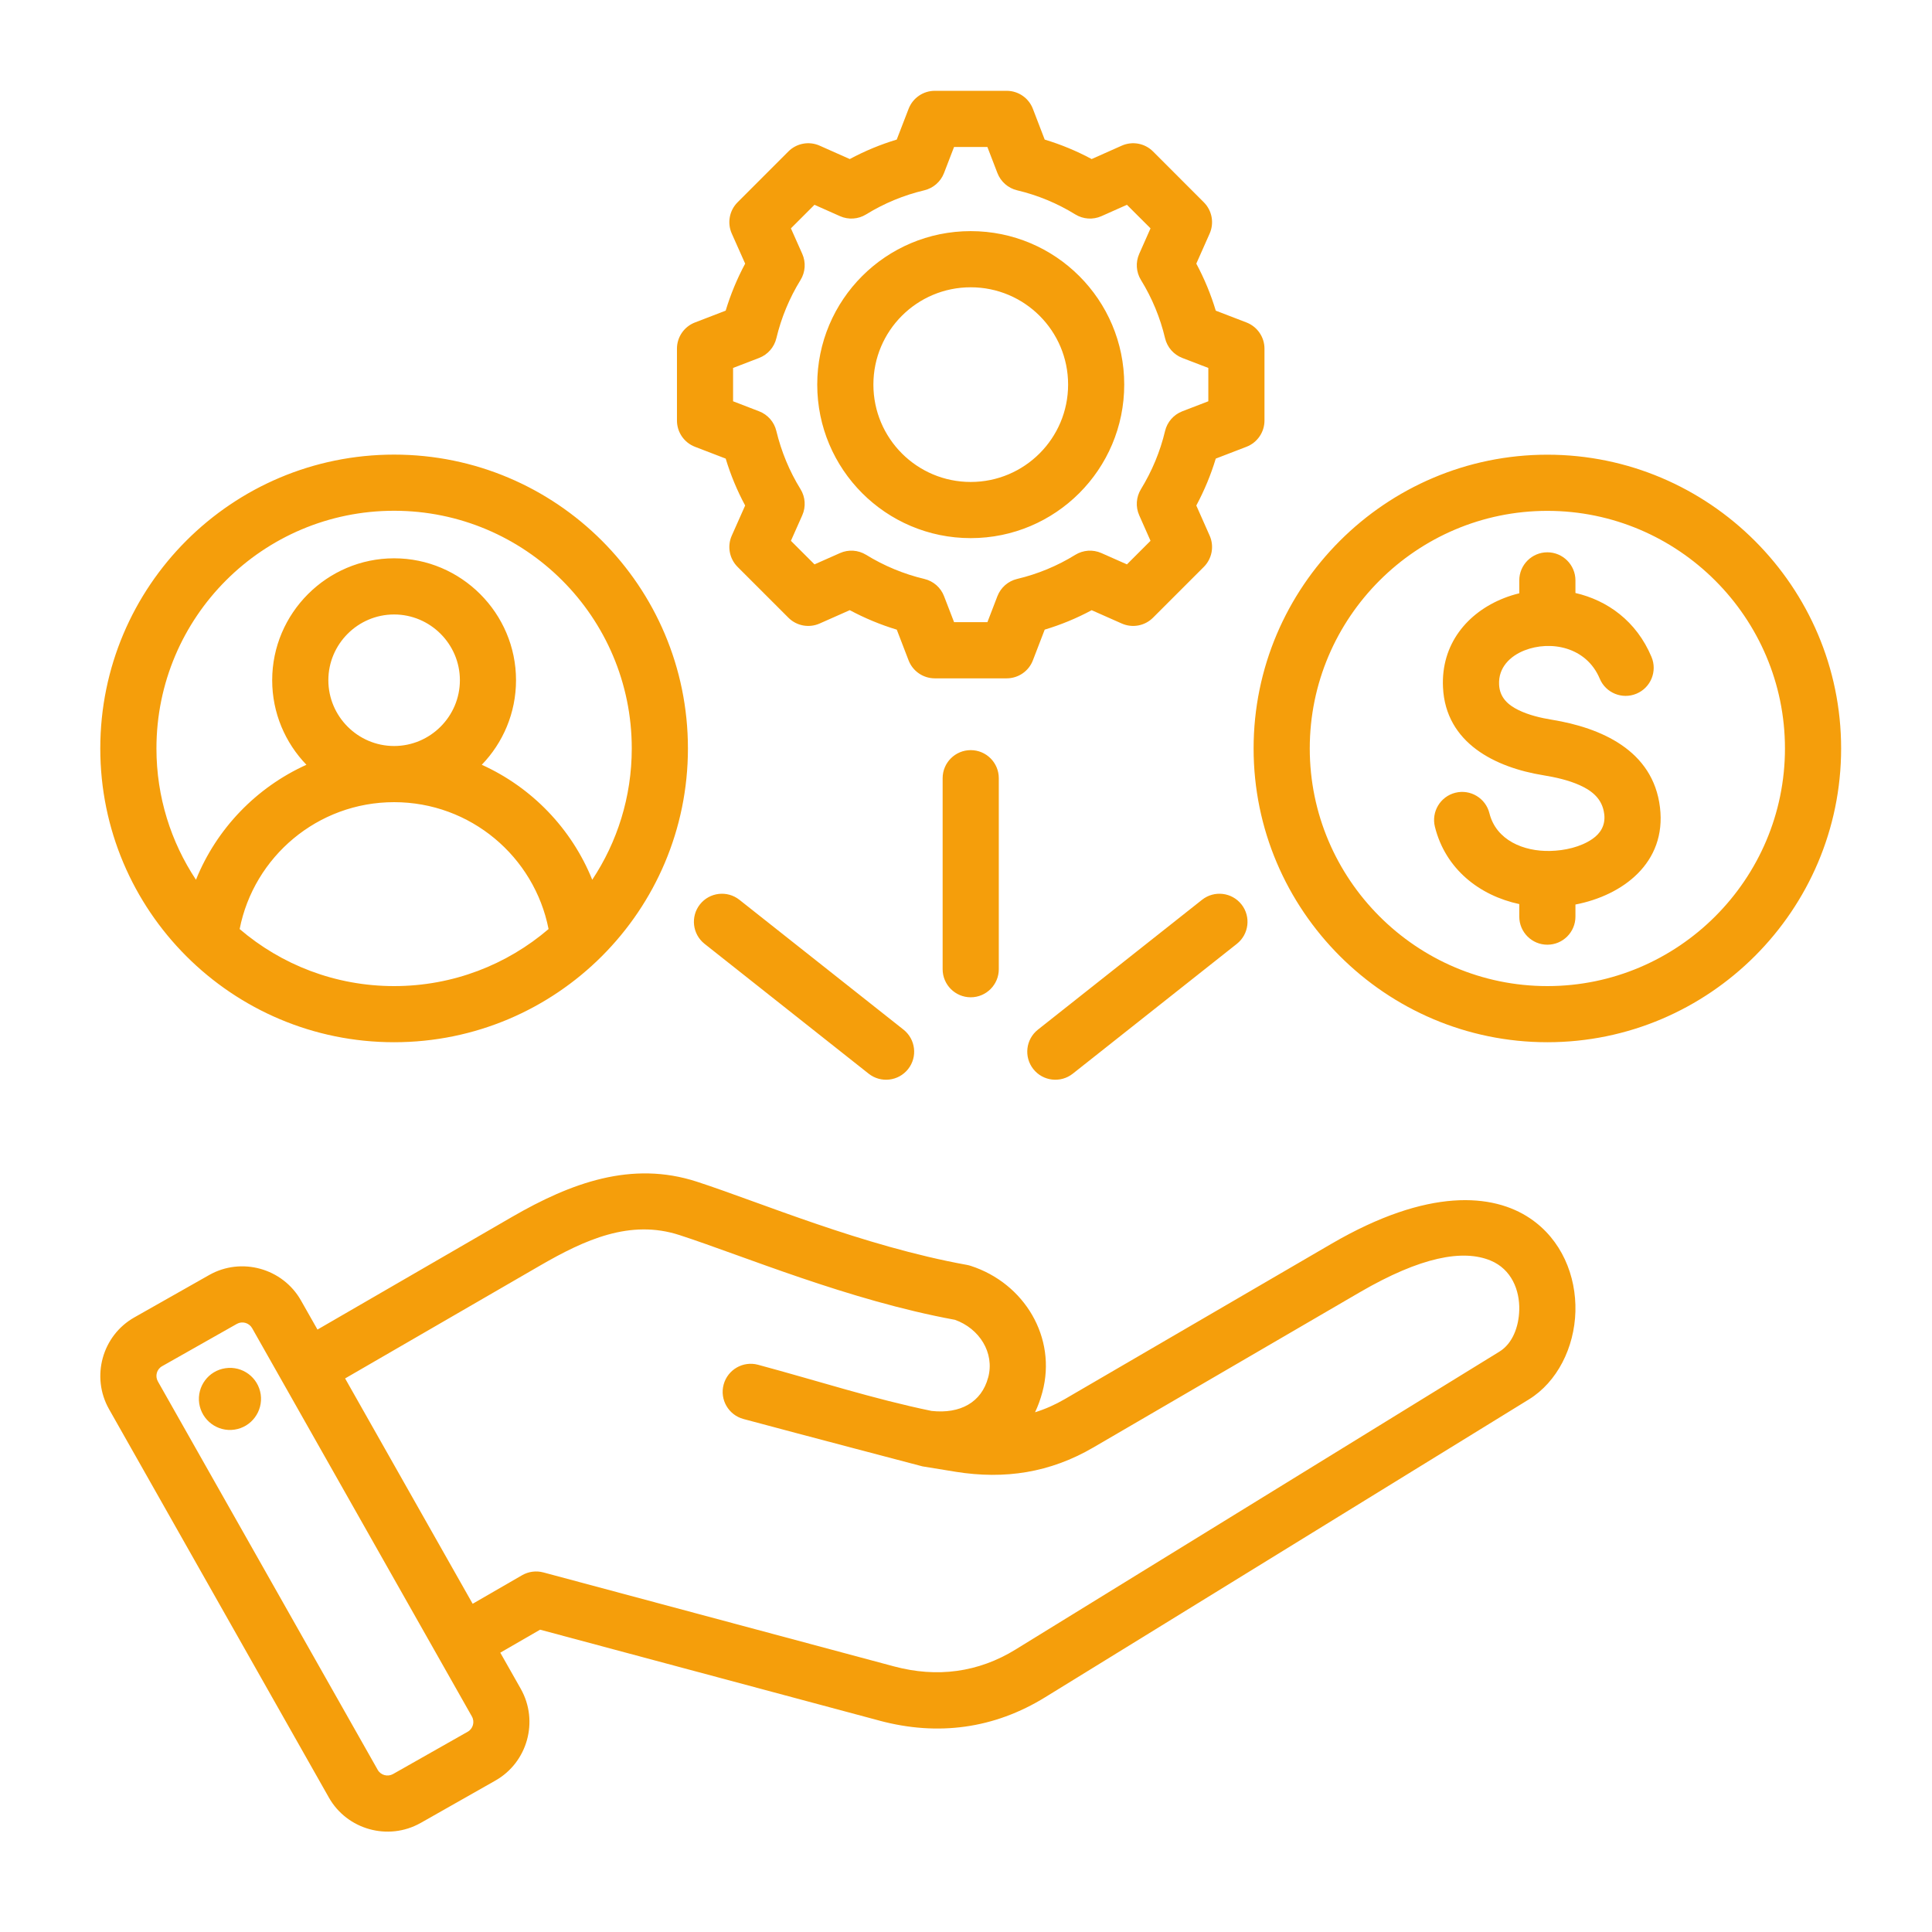 <svg xmlns="http://www.w3.org/2000/svg" xmlns:xlink="http://www.w3.org/1999/xlink" width="320" zoomAndPan="magnify" viewBox="0 0 240 240" height="320" preserveAspectRatio="xMidYMid meet" version="1.0"><defs><clipPath id="5a1cf3c20a"><path d="M 12 11.281 L 228.781 11.281 L 228.781 228 L 12 228 Z M 12 11.281 " clip-rule="nonzero"/></clipPath></defs><g clip-path="url(#5a1cf3c20a)"><path fill="#f59e0b" d="M 62.148 205.301 L 64.695 209.797 C 64.695 209.801 64.699 209.801 64.699 209.805 C 66.957 213.816 65.523 218.938 61.535 221.191 L 52.25 226.457 C 52.246 226.457 52.242 226.461 52.238 226.461 C 48.227 228.719 43.105 227.285 40.852 223.293 L 13.543 175.047 C 11.27 171.027 12.699 165.902 16.695 163.648 L 25.992 158.383 C 29.988 156.125 35.109 157.543 37.383 161.539 L 37.387 161.547 L 39.438 165.164 L 63.582 151.184 C 70.941 146.926 78.465 144.164 86.551 146.789 C 94.359 149.32 107.113 154.781 120.129 157.133 C 120.285 157.164 120.434 157.199 120.586 157.25 C 127.258 159.41 131.312 166.16 129.488 172.938 C 129.25 173.824 128.945 174.66 128.578 175.438 C 129.836 175.047 131.066 174.504 132.281 173.797 L 165.391 154.512 C 177.453 147.484 185.496 148.277 190.047 151.332 C 193.988 153.973 195.82 158.488 195.703 162.918 C 195.582 167.398 193.441 171.672 189.93 173.836 L 129.852 210.828 C 123.484 214.758 116.508 215.68 109.281 213.754 L 109.277 213.75 L 67.094 202.445 Z M 58.621 213.227 L 31.32 164.988 C 30.941 164.324 30.09 164.082 29.426 164.457 L 20.129 169.719 C 19.465 170.094 19.238 170.941 19.613 171.605 L 46.922 219.859 C 47.297 220.523 48.152 220.754 48.816 220.383 L 58.094 215.125 L 58.102 215.121 C 58.766 214.746 58.996 213.895 58.621 213.227 Z M 58.715 199.227 L 64.855 195.68 C 65.656 195.219 66.609 195.094 67.5 195.332 L 111.082 207.012 C 116.387 208.426 121.512 207.777 126.188 204.891 L 126.191 204.887 L 186.273 167.898 C 187.898 166.895 188.672 164.809 188.727 162.734 C 188.793 160.277 187.77 157.676 185.172 156.594 C 181.754 155.172 176.516 156.105 168.902 160.539 L 135.793 179.824 C 130.441 182.941 124.836 183.805 118.723 182.832 C 118.719 182.832 118.715 182.828 118.711 182.828 L 114.605 182.16 C 114.605 182.16 100.047 178.34 92.355 176.273 C 90.496 175.773 89.391 173.859 89.891 172 C 90.391 170.141 92.305 169.035 94.164 169.535 C 101.668 171.555 108.434 173.766 115.719 175.27 C 119.297 175.664 121.93 174.195 122.75 171.125 L 122.754 171.125 C 123.586 168.027 121.641 165.027 118.633 163.953 C 105.359 161.516 92.367 156.008 84.398 153.422 L 84.395 153.422 C 78.266 151.434 72.656 153.996 67.074 157.223 L 42.871 171.234 Z M 28.008 169.965 C 30.117 169.652 32.074 171.105 32.387 173.215 C 32.688 175.32 31.23 177.289 29.125 177.594 C 27.016 177.906 25.059 176.438 24.746 174.332 C 24.445 172.223 25.902 170.266 28.008 169.965 Z M 48.957 56.473 C 69.117 56.473 85.457 72.812 85.457 92.973 C 85.457 113.133 69.117 129.469 48.957 129.469 C 28.797 129.469 12.457 113.133 12.457 92.973 C 12.457 72.812 28.797 56.473 48.957 56.473 Z M 73.57 109.285 C 76.672 104.609 78.48 99.004 78.48 92.973 C 78.48 76.664 65.262 63.449 48.957 63.449 C 32.648 63.449 19.434 76.664 19.434 92.973 C 19.434 99.004 21.242 104.609 24.344 109.285 C 26.906 102.938 31.852 97.809 38.066 95.004 C 35.434 92.277 33.812 88.57 33.812 84.5 C 33.812 76.168 40.625 69.355 48.957 69.355 C 57.289 69.355 64.102 76.168 64.102 84.5 C 64.102 88.57 62.48 92.277 59.848 95.004 C 66.062 97.809 71.008 102.938 73.57 109.285 Z M 29.77 115.41 C 34.93 119.828 41.633 122.496 48.957 122.496 C 56.281 122.496 62.984 119.828 68.145 115.41 C 66.379 106.426 58.457 99.648 48.957 99.648 C 39.457 99.648 31.535 106.426 29.77 115.41 Z M 48.957 92.672 C 53.453 92.672 57.129 88.996 57.129 84.5 C 57.129 80.008 53.453 76.332 48.957 76.332 C 44.461 76.332 40.789 80.008 40.789 84.5 C 40.789 88.996 44.461 92.672 48.957 92.672 Z M 129.777 17.34 C 131.797 17.949 133.75 18.758 135.609 19.758 L 139.348 18.094 C 140.668 17.508 142.211 17.793 143.23 18.812 L 149.543 25.129 C 150.562 26.148 150.852 27.688 150.27 29.008 C 150.27 29.008 148.609 32.75 148.609 32.75 C 149.609 34.609 150.418 36.566 151.027 38.59 L 154.844 40.059 C 156.188 40.578 157.078 41.871 157.078 43.312 L 157.078 52.242 C 157.078 53.688 156.188 54.98 154.844 55.5 C 154.844 55.5 151.027 56.969 151.027 56.969 C 150.418 58.984 149.605 60.938 148.609 62.797 L 150.27 66.543 C 150.852 67.859 150.562 69.402 149.543 70.422 L 143.23 76.734 C 142.211 77.754 140.672 78.039 139.352 77.457 C 139.352 77.457 135.613 75.801 135.613 75.801 C 133.754 76.801 131.801 77.609 129.777 78.215 L 128.309 82.031 C 127.793 83.379 126.496 84.266 125.055 84.266 L 116.125 84.266 C 114.68 84.266 113.387 83.379 112.867 82.031 C 112.867 82.031 111.402 78.219 111.402 78.219 C 109.375 77.605 107.422 76.793 105.562 75.797 L 101.816 77.457 C 100.5 78.039 98.957 77.754 97.938 76.734 L 91.625 70.422 C 90.605 69.398 90.316 67.855 90.902 66.539 C 90.902 66.539 92.566 62.797 92.566 62.797 C 91.566 60.941 90.758 58.988 90.148 56.969 L 86.328 55.5 C 84.98 54.98 84.094 53.688 84.094 52.242 L 84.094 43.312 C 84.094 41.871 84.98 40.578 86.328 40.059 C 86.328 40.059 90.145 38.59 90.145 38.59 C 90.758 36.566 91.566 34.613 92.566 32.75 L 90.902 29.012 C 90.316 27.691 90.605 26.148 91.625 25.129 L 97.938 18.812 C 98.957 17.793 100.504 17.508 101.82 18.094 C 101.82 18.094 105.562 19.758 105.562 19.758 C 107.422 18.758 109.375 17.949 111.395 17.34 L 112.871 13.516 C 113.391 12.168 114.684 11.281 116.125 11.281 L 125.055 11.281 C 126.5 11.281 127.793 12.172 128.309 13.52 Z M 123.902 21.496 C 123.902 21.496 122.656 18.258 122.656 18.258 L 118.516 18.258 L 117.266 21.504 C 116.852 22.574 115.934 23.375 114.816 23.641 C 112.266 24.246 109.832 25.254 107.594 26.633 C 106.613 27.238 105.398 27.32 104.348 26.852 C 104.348 26.852 101.176 25.441 101.176 25.441 L 98.25 28.367 L 99.66 31.535 C 100.129 32.59 100.047 33.805 99.445 34.781 C 98.062 37.023 97.055 39.461 96.441 42.023 C 96.172 43.141 95.371 44.051 94.301 44.465 L 91.066 45.707 L 91.066 49.848 L 94.301 51.094 C 95.371 51.504 96.172 52.418 96.438 53.531 C 97.055 56.086 98.062 58.531 99.441 60.762 C 100.047 61.742 100.129 62.957 99.66 64.012 L 98.25 67.184 L 101.18 70.109 L 104.352 68.703 C 105.398 68.238 106.609 68.32 107.586 68.918 C 109.824 70.293 112.262 71.309 114.824 71.918 C 115.945 72.184 116.863 72.984 117.273 74.059 L 118.52 77.289 L 122.66 77.289 L 123.902 74.059 C 124.316 72.984 125.234 72.184 126.352 71.918 C 128.902 71.312 131.344 70.305 133.57 68.926 C 134.551 68.32 135.766 68.238 136.816 68.703 L 139.992 70.109 L 142.922 67.18 L 141.516 64.008 C 141.051 62.961 141.133 61.75 141.73 60.773 C 143.102 58.531 144.121 56.098 144.727 53.543 C 144.996 52.422 145.797 51.508 146.867 51.094 L 150.102 49.848 L 150.102 45.707 L 146.867 44.465 C 145.793 44.051 144.992 43.133 144.727 42.012 C 144.121 39.453 143.113 37.02 141.734 34.781 C 141.133 33.805 141.051 32.594 141.516 31.539 L 142.922 28.367 L 139.992 25.441 L 136.824 26.852 C 135.77 27.32 134.555 27.238 133.574 26.633 C 131.34 25.254 128.906 24.246 126.352 23.641 C 125.234 23.375 124.316 22.57 123.902 21.496 Z M 120.586 28.711 C 131.117 28.711 139.656 37.242 139.656 47.773 C 139.656 58.309 131.117 66.848 120.586 66.848 C 110.051 66.848 101.52 58.309 101.52 47.773 C 101.52 37.242 110.051 28.711 120.586 28.711 Z M 120.586 35.688 C 113.906 35.688 108.496 41.094 108.496 47.773 C 108.496 54.453 113.906 59.871 120.586 59.871 C 127.266 59.871 132.684 54.453 132.684 47.773 C 132.684 41.094 127.266 35.688 120.586 35.688 Z M 192.219 129.469 C 172.121 129.469 155.727 113.078 155.727 92.977 C 155.727 72.879 172.121 56.484 192.219 56.484 C 212.316 56.484 228.711 72.879 228.711 92.977 C 228.711 113.078 212.316 129.469 192.219 129.469 Z M 192.219 122.496 C 208.477 122.496 221.734 109.234 221.734 92.977 C 221.734 76.723 208.477 63.461 192.219 63.461 C 175.961 63.461 162.703 76.723 162.703 92.977 C 162.703 109.234 175.961 122.496 192.219 122.496 Z M 188.73 73.703 L 188.73 72.098 C 188.73 70.176 190.293 68.609 192.219 68.609 C 194.145 68.609 195.707 70.176 195.707 72.098 L 195.707 73.664 C 199.652 74.574 203.277 77.129 205.156 81.609 C 205.902 83.383 205.066 85.43 203.289 86.172 C 201.516 86.918 199.469 86.082 198.727 84.309 C 197.055 80.324 192.586 79.535 189.383 80.793 C 187.582 81.5 186.117 82.934 186.223 85.043 L 186.223 85.055 C 186.301 86.68 187.375 87.594 188.633 88.207 C 189.918 88.836 191.406 89.184 192.812 89.414 L 192.82 89.414 C 198.812 90.402 205.352 93.164 206.207 100.289 C 207.047 107.195 201.551 111.238 195.707 112.363 L 195.707 113.867 C 195.707 115.793 194.145 117.355 192.219 117.355 C 190.293 117.355 188.73 115.793 188.73 113.867 L 188.73 112.309 C 183.797 111.25 179.562 107.973 178.25 102.707 C 177.785 100.836 178.926 98.941 180.793 98.477 C 182.66 98.012 184.555 99.152 185.02 101.02 C 185.855 104.379 189.277 105.789 192.562 105.707 L 192.57 105.707 C 194.355 105.668 196.348 105.23 197.812 104.219 C 198.789 103.547 199.457 102.543 199.285 101.125 L 199.281 101.121 C 199.059 99.246 197.766 98.234 196.281 97.559 C 194.844 96.906 193.211 96.551 191.691 96.301 C 185.816 95.344 179.582 92.348 179.254 85.383 C 178.992 80.035 182.27 76.094 186.828 74.301 C 187.441 74.059 188.078 73.859 188.73 73.703 Z M 124.074 120.398 C 124.074 122.32 122.512 123.887 120.586 123.887 C 118.66 123.887 117.098 122.32 117.098 120.398 L 117.098 96.672 C 117.098 94.746 118.66 93.184 120.586 93.184 C 122.512 93.184 124.074 94.746 124.074 96.672 Z M 133.262 133.379 C 131.75 134.57 129.555 134.316 128.363 132.805 C 127.168 131.297 127.422 129.102 128.934 127.906 L 149.32 111.777 C 150.828 110.582 153.023 110.836 154.219 112.348 C 155.414 113.855 155.156 116.051 153.648 117.246 Z M 112.238 127.906 C 113.746 129.102 114.004 131.297 112.809 132.805 C 111.613 134.316 109.418 134.57 107.91 133.379 L 87.523 117.246 C 86.012 116.051 85.758 113.855 86.949 112.348 C 88.145 110.836 90.34 110.582 91.852 111.777 Z M 112.238 127.906 " fill-opacity="1" fill-rule="evenodd"/></g></svg>